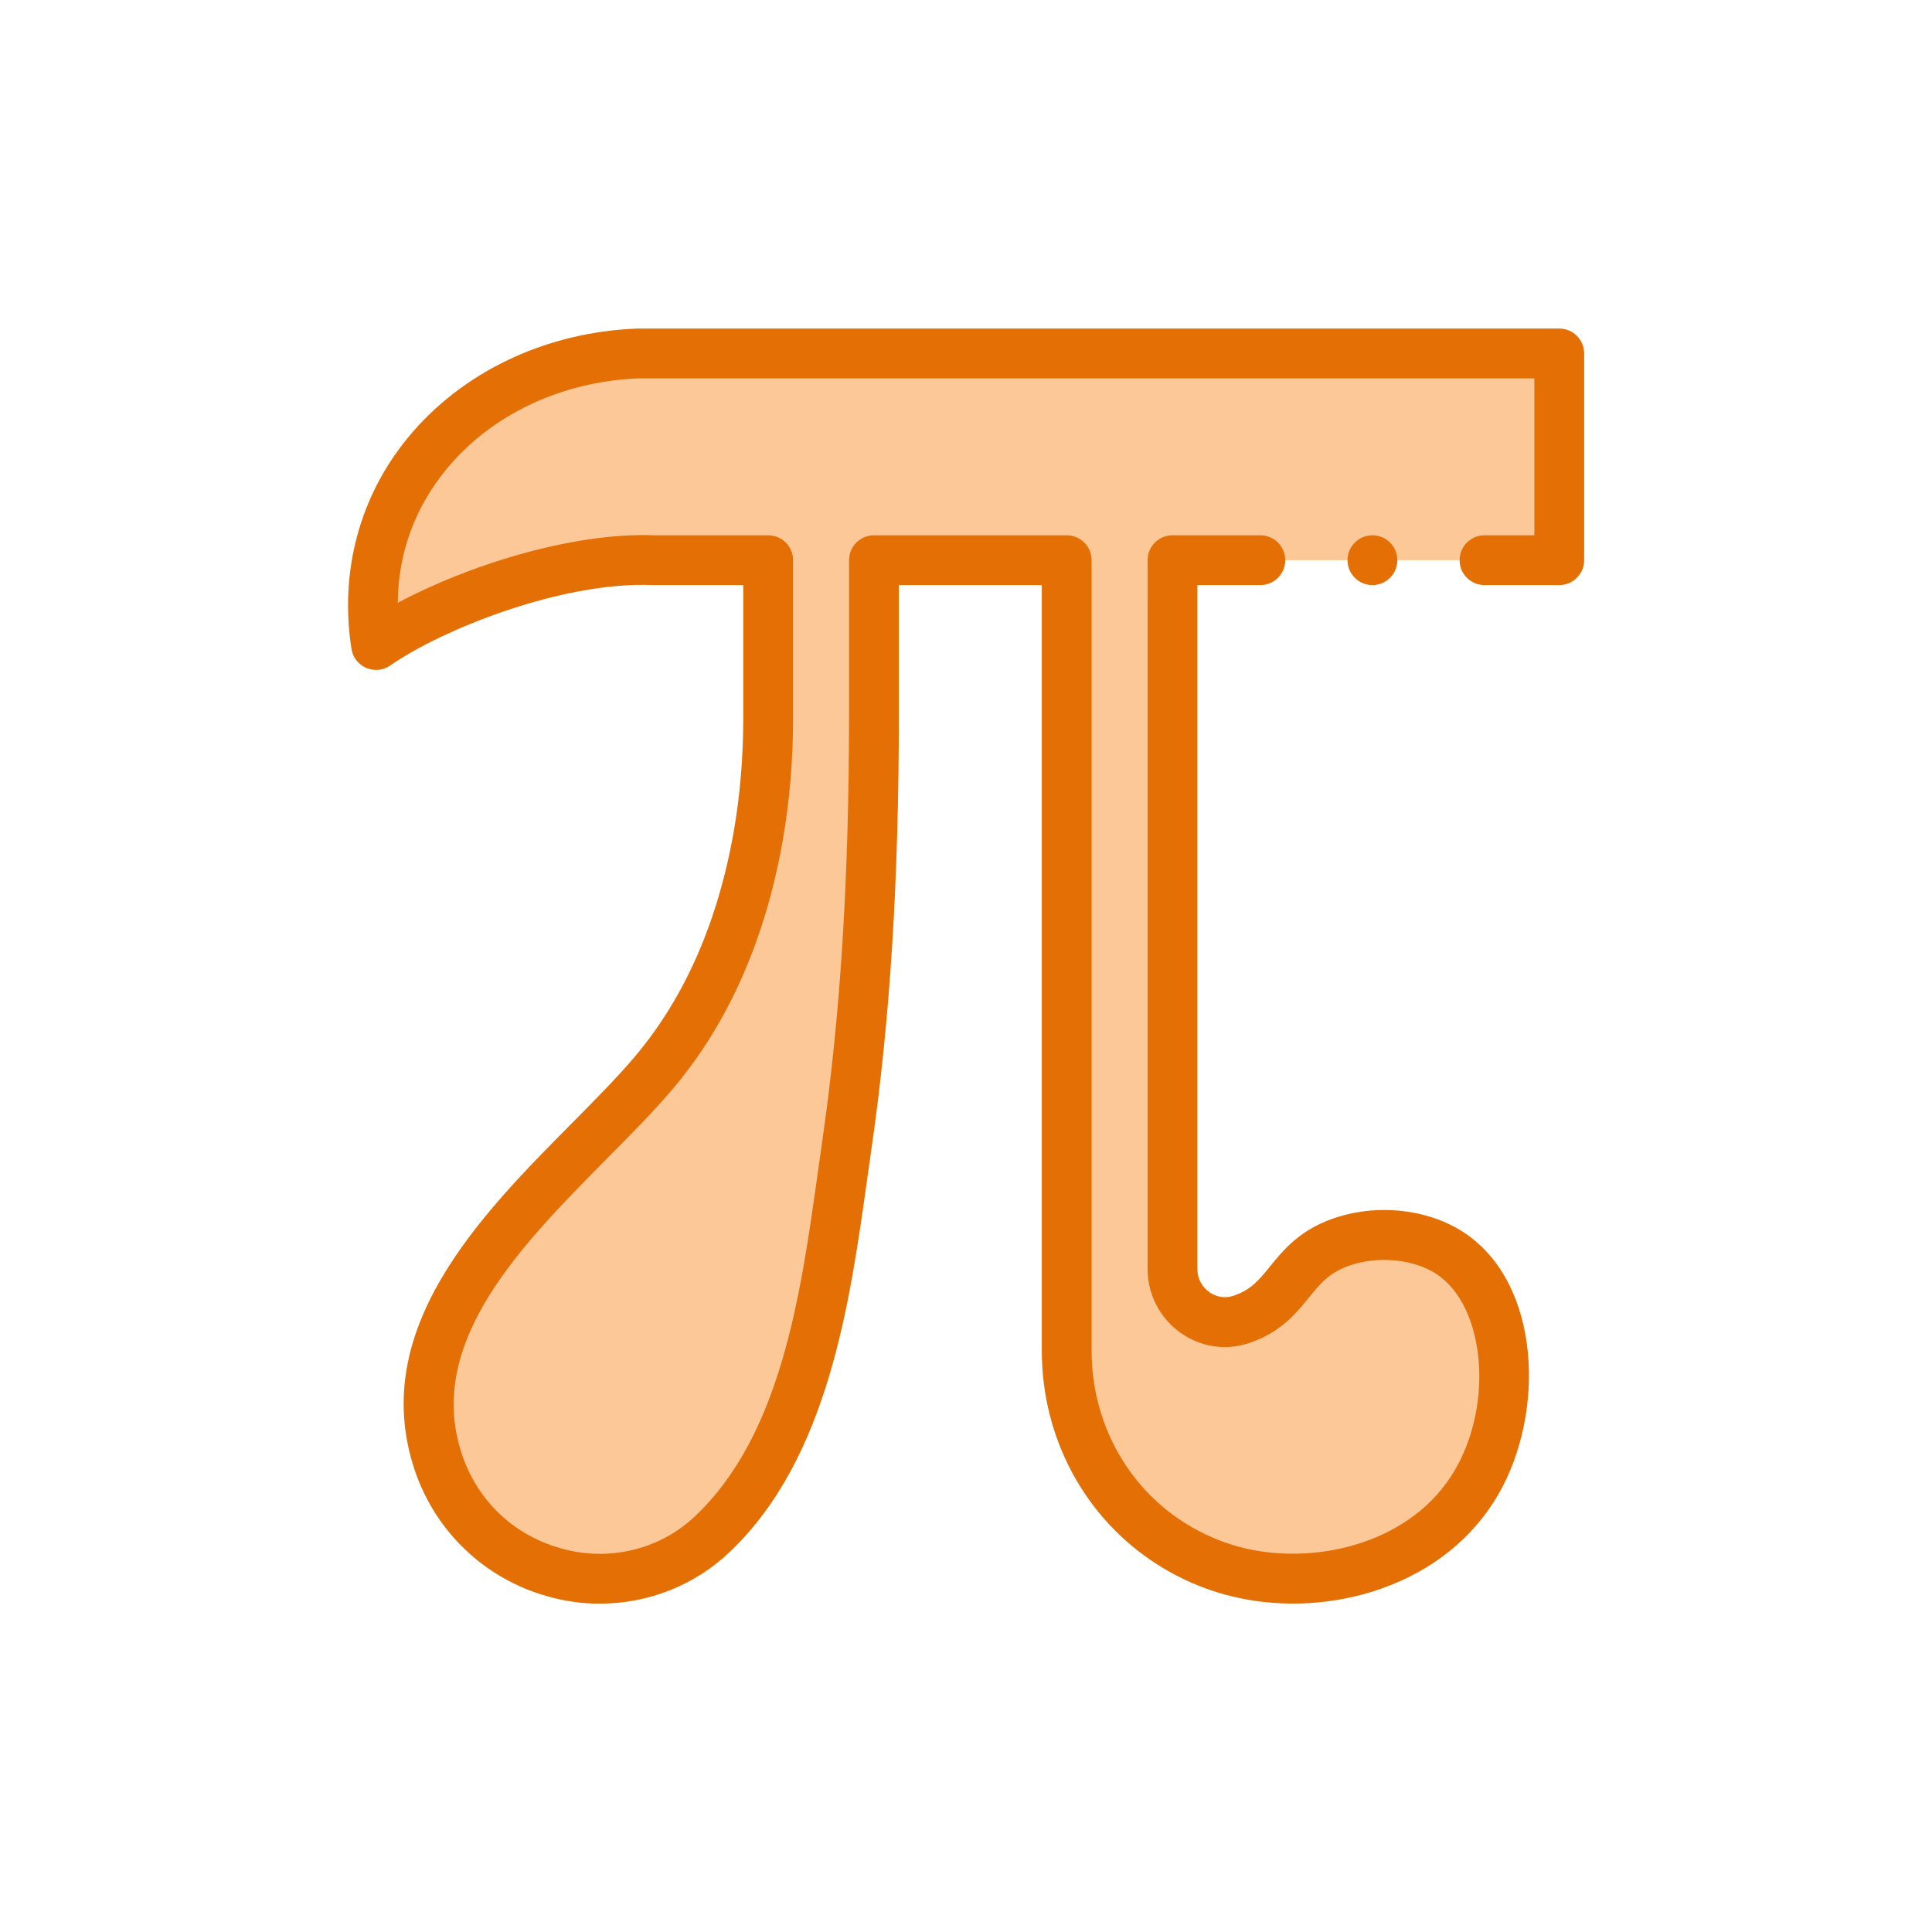 <?xml version="1.0" encoding="UTF-8" standalone="no"?>
<svg
   xmlns:dc="http://purl.org/dc/elements/1.1/"
   xmlns:cc="http://creativecommons.org/ns#"
   xmlns:rdf="http://www.w3.org/1999/02/22-rdf-syntax-ns#"
   xmlns:svg="http://www.w3.org/2000/svg"
   xmlns="http://www.w3.org/2000/svg"
   xmlns:sodipodi="http://sodipodi.sourceforge.net/DTD/sodipodi-0.dtd"
   xmlns:inkscape="http://www.inkscape.org/namespaces/inkscape"
   id="Capa_1"
   enable-background="new 0 0 511.995 511.995"
   height="512"
   viewBox="0 0 511.995 511.995"
   width="512"
   version="1.1"
   sodipodi:docname="maths.svg"
   inkscape:version="1.0.1 (c497b03c, 2020-09-10)">
  <defs
     id="defs2197" />
  <sodipodi:namedview
     pagecolor="#ffffff"
     bordercolor="#666666"
     borderopacity="1"
     objecttolerance="10"
     gridtolerance="10"
     guidetolerance="10"
     inkscape:pageopacity="0"
     inkscape:pageshadow="2"
     inkscape:window-width="1792"
     inkscape:window-height="991"
     id="namedview2195"
     showgrid="false"
     inkscape:zoom="1.3027686"
     inkscape:cx="256"
     inkscape:cy="256"
     inkscape:window-x="0"
     inkscape:window-y="23"
     inkscape:window-maximized="1"
     inkscape:current-layer="Capa_1"
     inkscape:document-rotation="0" />
  <g
     id="g2180"
     style="fill:#fdc898;fill-opacity:1"
     transform="matrix(0.66,0,0,0.66,87.067,87.067)">
    <g
       id="g2178"
       style="fill:#fdc898;fill-opacity:1">
      <path
         d="M 374.147,93.01 H 338.87 v 284.66 c 0,14.34 14.02,24.75 27.62,20.19 l 0.27,-0.09 c 19.52,-6.7 18.59,-23.34 39.48,-30.83 13.93,-5 31.71,-3.82 44.15,4.37 25.4,16.74 27.81,62.31 10.58,91.95 -19.01,32.68 -60.72,44.01 -94.35,36.45 -10.31,-2.32 -19.98,-6.44 -28.7,-12.03 -26.17,-16.8 -41.53,-46.2 -41.53,-77.31 V 93.01 H 219 v 61.16 c 0,58.09 -2.59,116.3 -10.91,173.85 -7.47,51.64 -13.82,117.73 -53.71,155.79 -16.79,16.17 -41.22,22.11 -63.81,15.59 -23.38,-6.55 -39.75,-23.89 -46.56,-44.41 -21.33,-64.3 51.86,-114.86 86.98,-156.63 16.39,-19.51 33.51,-48.93 41.55,-94.64 2.75,-15.68 3.98,-31.59 3.98,-47.51 V 93.01 H 130.48 C 92.36,91.47 42.44,110.8 19.08,127.08 9.021,62.31 60.42,12.49 124.25,10 h 369.91 v 83.01 h -30.013 z"
         fill="#00ccf2"
         id="path2176"
         style="fill:#fdc898;fill-opacity:1" />
    </g>
  </g>
  <g
     id="g2190"
     style="fill:#e47005;fill-opacity:1"
     transform="matrix(0.66,0,0,0.66,87.067,87.067)">
    <g
       id="g2184"
       style="fill:#e47005;fill-opacity:1">
      <path
         d="m 108.928,511.995 c -7.057,0 -14.17,-0.978 -21.13,-2.988 C 62.7,501.977 42.754,482.952 34.52,458.14 15.812,401.743 61.09,356.047 97.472,319.331 c 9.58,-9.668 18.628,-18.8 25.865,-27.407 19.753,-23.512 32.995,-53.772 39.356,-89.936 2.54,-14.484 3.829,-29.888 3.829,-45.777 v -53.2 h -36.04 c -0.135,0 -0.269,-0.003 -0.404,-0.008 -36.36,-1.489 -84.504,17.804 -105.278,32.282 -2.831,1.973 -6.477,2.346 -9.649,0.991 -3.172,-1.357 -5.421,-4.252 -5.95,-7.66 C 4.374,97.539 12.451,67.387 31.942,43.716 53.632,17.371 87.136,1.44 123.861,0.008 123.991,0.003 124.121,0 124.251,0 h 369.91 c 5.523,0 10,4.477 10,10 v 83.01 c 0,5.522 -4.477,10 -10,10 h -30.013 c -5.523,0 -10,-4.478 -10,-10 0,-5.523 4.477,-10 10,-10 h 20.013 V 20 H 124.449 C 93.494,21.258 65.412,34.528 47.38,56.428 34.593,71.957 27.951,90.291 27.804,110.119 56.118,94.94 98.26,81.771 130.677,83.01 h 45.844 c 5.523,0 10,4.477 10,10 v 63.2 c 0,17.045 -1.39,33.61 -4.13,49.237 -6.979,39.679 -21.696,73.101 -43.743,99.345 -7.765,9.235 -17.093,18.649 -26.969,28.616 -34.226,34.541 -73.019,73.69 -58.176,118.434 6.229,18.769 20.723,32.594 39.766,37.929 19.253,5.555 39.983,0.505 54.176,-13.164 34.319,-32.744 42.125,-88.528 49.013,-137.746 0.582,-4.165 1.156,-8.262 1.736,-12.273 C 205.566,275.59 209,220.803 209,154.17 V 93.01 c 0,-5.523 4.477,-10 10,-10 h 77.39 c 5.523,0 10,4.477 10,10 v 317.36 c 0,28.294 13.806,54.049 36.932,68.895 7.897,5.062 16.476,8.66 25.494,10.69 28.588,6.426 66.457,-2.407 83.51,-31.723 15.625,-26.879 11.941,-65.8 -7.439,-78.572 -9.24,-6.082 -23.745,-7.443 -35.269,-3.308 -7.951,2.85 -11.525,7.253 -16.05,12.827 -4.996,6.153 -11.214,13.811 -23.562,18.05 l -0.431,0.144 c -9.379,3.146 -19.495,1.6 -27.658,-4.274 -8.169,-5.876 -13.046,-15.382 -13.046,-25.428 V 93.01 c 0,-5.523 4.477,-10 10,-10 h 35.276 c 5.523,0 10,4.477 10,10 0,5.522 -4.477,10 -10,10 h -25.276 v 274.66 c 0,3.682 1.723,7.032 4.726,9.192 2.876,2.069 6.418,2.62 9.714,1.516 l 0.256,-0.085 c 6.874,-2.359 10.061,-6.286 14.474,-11.721 5.177,-6.376 11.619,-14.312 24.824,-19.046 17.599,-6.317 38.415,-4.187 53.024,5.431 31.019,20.443 32.829,72.469 13.727,105.328 -10.145,17.439 -26.405,30.483 -47.025,37.725 -18.508,6.5 -39.164,7.728 -58.164,3.457 -11.299,-2.543 -22.032,-7.041 -31.903,-13.368 -28.889,-18.546 -46.133,-50.592 -46.133,-85.729 V 103.01 H 229 v 51.16 c 0,67.614 -3.499,123.311 -11.013,175.28 -0.576,3.981 -1.145,8.049 -1.723,12.182 -6.977,49.853 -15.659,111.896 -54.98,149.413 -14.132,13.609 -33.029,20.95 -52.356,20.95 z"
         id="path2182"
         style="fill:#e47005;fill-opacity:1" />
    </g>
    <g
       id="g2188"
       style="fill:#e47005;fill-opacity:1">
      <circle
         cx="419.147"
         cy="93.01"
         r="10"
         id="circle2186"
         style="fill:#e47005;fill-opacity:1" />
    </g>
  </g>
</svg>
